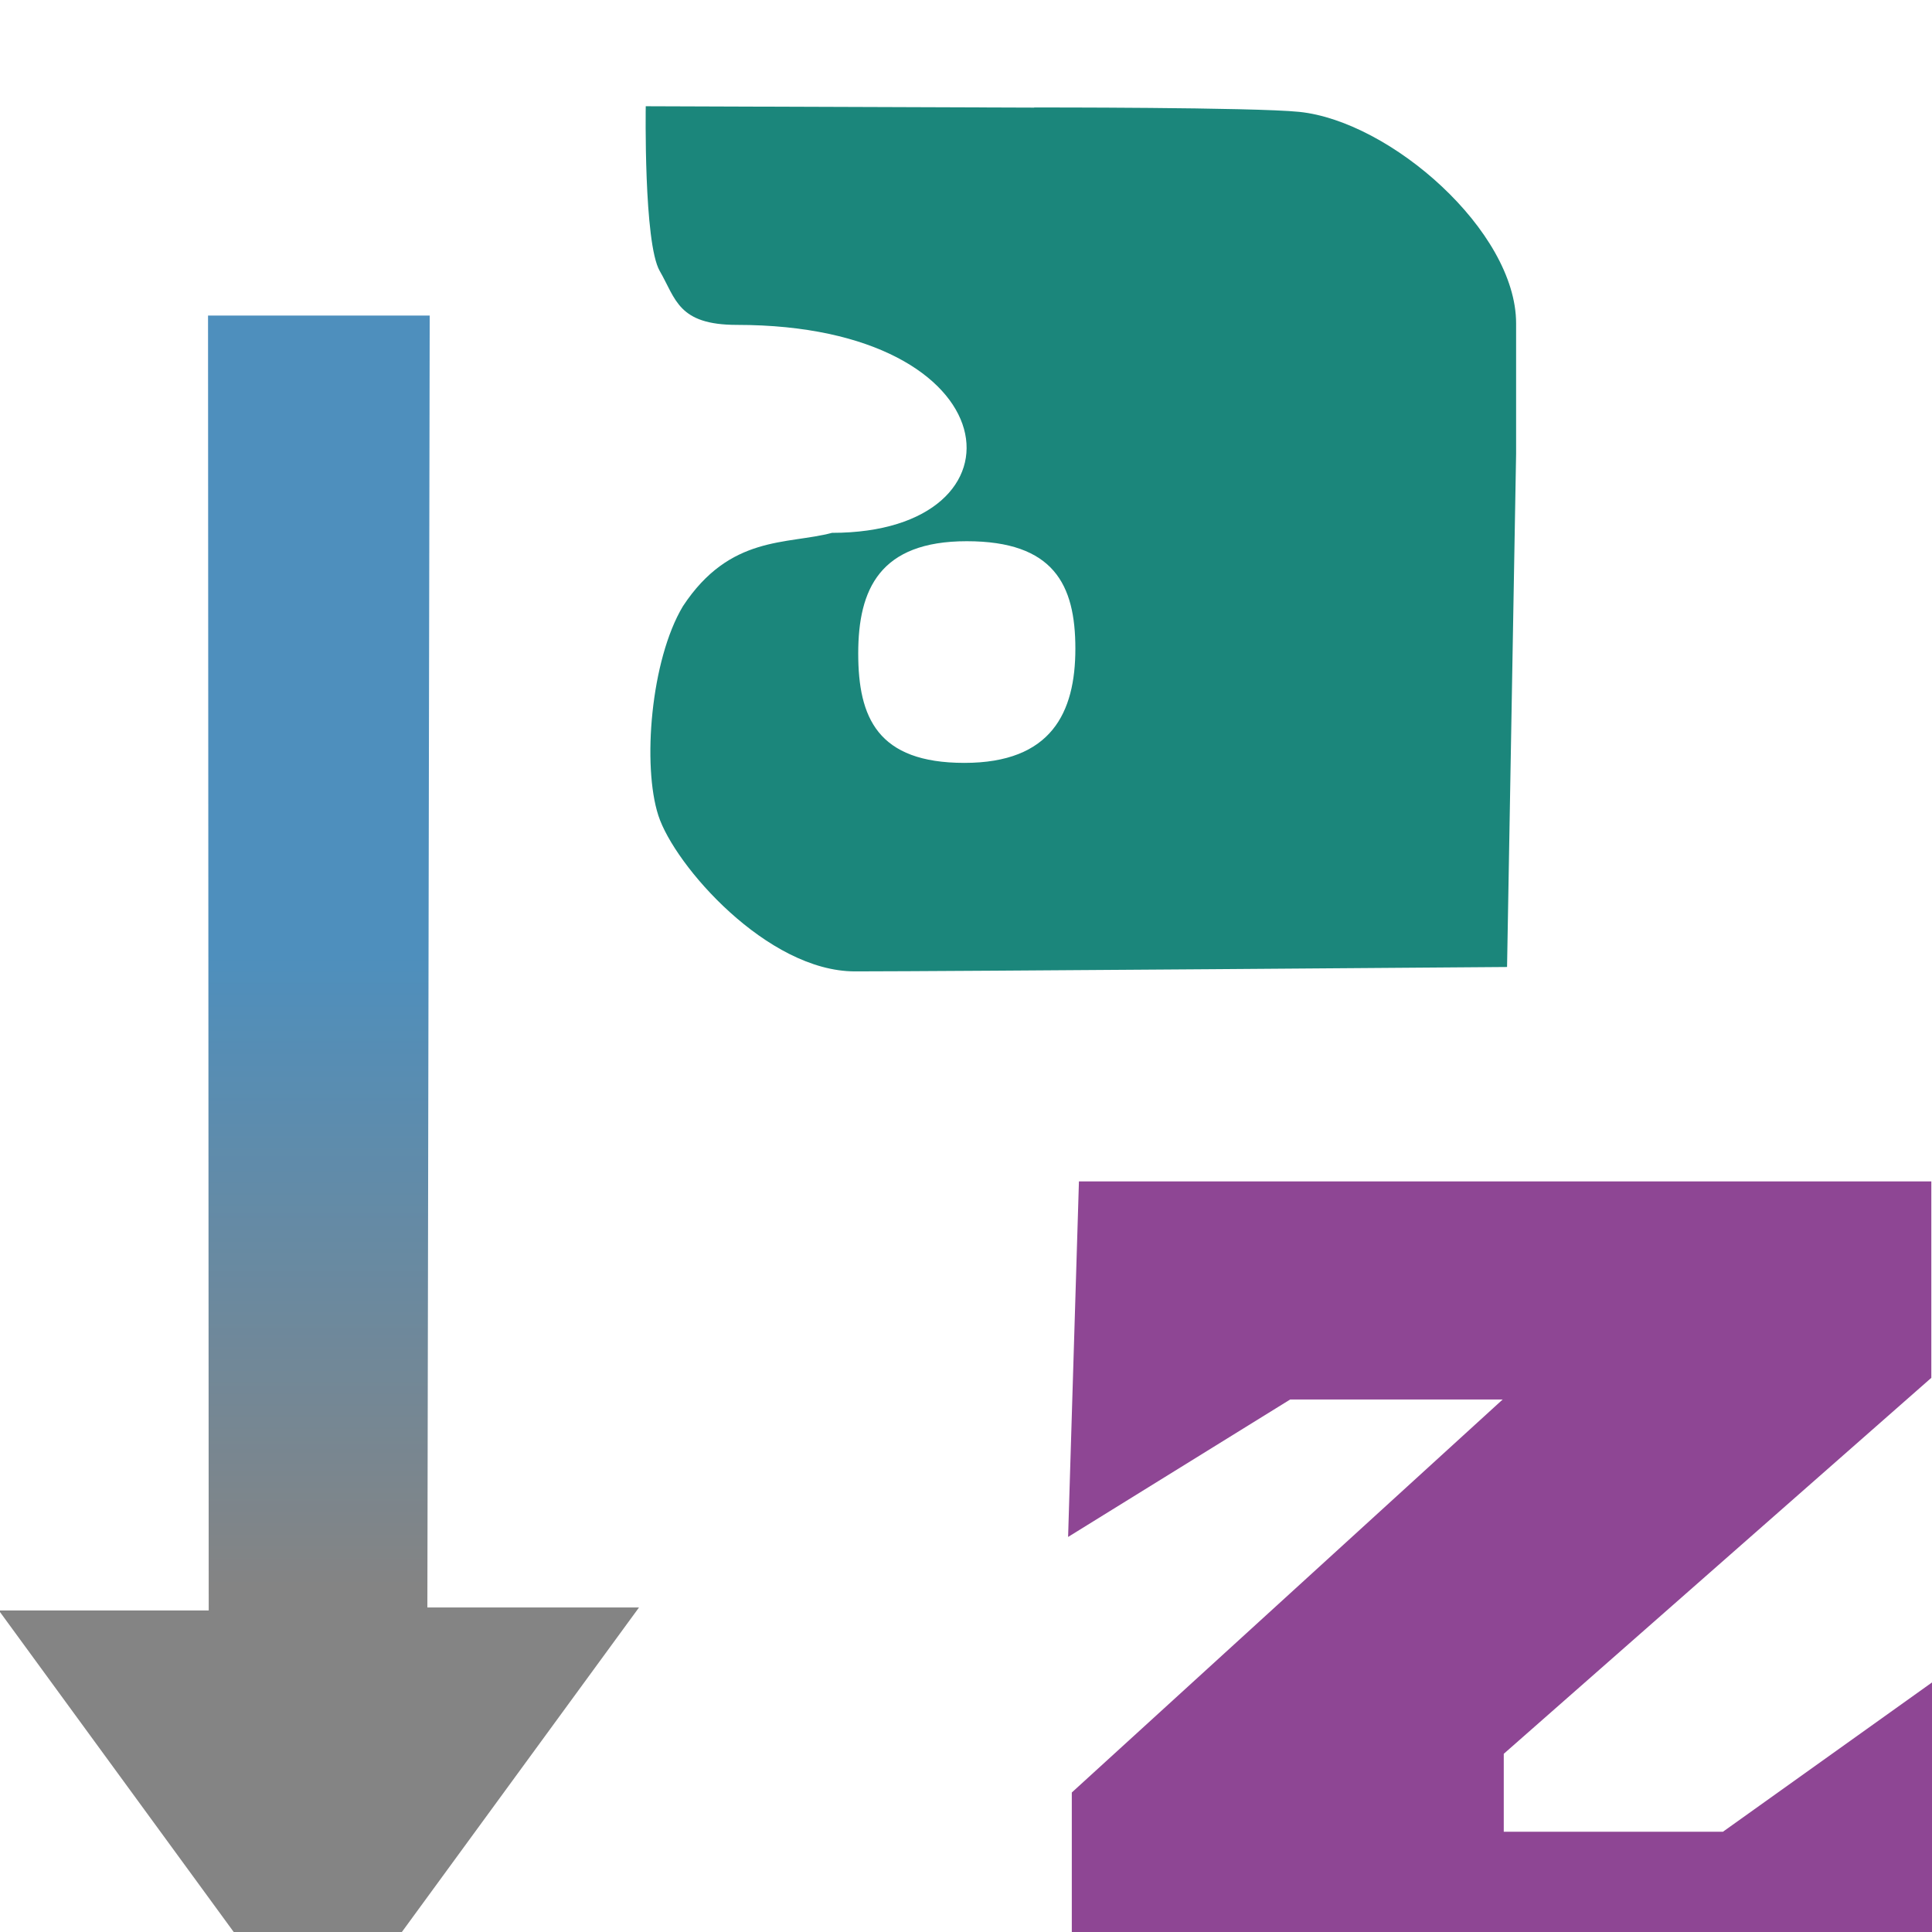 <?xml version="1.0" encoding="UTF-8" standalone="no"?>
<!-- Created with Inkscape (http://www.inkscape.org/) -->

<svg
   xmlns:dc="http://purl.org/dc/elements/1.1/"
   xmlns:cc="http://creativecommons.org/ns#"
   xmlns:rdf="http://www.w3.org/1999/02/22-rdf-syntax-ns#"
   xmlns:svg="http://www.w3.org/2000/svg"
   xmlns="http://www.w3.org/2000/svg"
   xmlns:xlink="http://www.w3.org/1999/xlink"
   xmlns:sodipodi="http://sodipodi.sourceforge.net/DTD/sodipodi-0.dtd"
   xmlns:inkscape="http://www.inkscape.org/namespaces/inkscape"
   width="9"
   height="9"
   id="svg2"
   version="1.1"
   inkscape:version="0.91 r13725"
   sodipodi:docname="alphab_sort_co_mini.svg">
  <defs
     id="defs4">
    <linearGradient
       id="linearGradient4170">
      <stop
         id="stop4172"
         offset="0"
         style="stop-color:#1b867b;stop-opacity:1" />
      <stop
         id="stop4174"
         offset="1"
         style="stop-color:#1b867b;stop-opacity:1" />
    </linearGradient>
    <linearGradient
       id="linearGradient4156">
      <stop
         id="stop4158"
         offset="0"
         style="stop-color:#8e4694;stop-opacity:1" />
      <stop
         id="stop4160"
         offset="1"
         style="stop-color:#8e4694;stop-opacity:1" />
    </linearGradient>
    <linearGradient
       id="linearGradient4153">
      <stop
         id="stop4155"
         offset="0"
         style="stop-color:#4e8fbd;stop-opacity:1;" />
      <stop
         id="stop4157"
         offset="1"
         style="stop-color:#848484;stop-opacity:1" />
    </linearGradient>
    <linearGradient
       id="linearGradient4789">
      <stop
         style="stop-color:#4e8fbd;stop-opacity:1;"
         offset="0"
         id="stop4791" />
      <stop
         style="stop-color:#30495a;stop-opacity:1;"
         offset="1"
         id="stop4793" />
    </linearGradient>
    <linearGradient
       id="linearGradient4773">
      <stop
         style="stop-color:#8e4694;stop-opacity:1;"
         offset="0"
         id="stop4775" />
      <stop
         style="stop-color:#bc7bc1;stop-opacity:1;"
         offset="1"
         id="stop4777" />
    </linearGradient>
    <linearGradient
       id="linearGradient4763">
      <stop
         style="stop-color:#77a29d;stop-opacity:1;"
         offset="0"
         id="stop4765" />
      <stop
         style="stop-color:#1b867b;stop-opacity:1;"
         offset="1"
         id="stop4767" />
    </linearGradient>
    <linearGradient
       inkscape:collect="always"
       xlink:href="#linearGradient4763"
       id="linearGradient4769"
       x1="4.848"
       y1="1040.798"
       x2="10.969"
       y2="1040.798"
       gradientUnits="userSpaceOnUse" />
    <linearGradient
       inkscape:collect="always"
       xlink:href="#linearGradient4773"
       id="linearGradient4779"
       x1="14.683"
       y1="11.371"
       x2="9.646"
       y2="11.371"
       gradientUnits="userSpaceOnUse" />
    <linearGradient
       inkscape:collect="always"
       xlink:href="#linearGradient4789"
       id="linearGradient4795"
       x1="-2.287"
       y1="1044.692"
       x2="-2.287"
       y2="1049.598"
       gradientUnits="userSpaceOnUse"
       gradientTransform="translate(5.094,0)" />
    <linearGradient
       inkscape:collect="always"
       xlink:href="#linearGradient4153"
       id="linearGradient3003"
       gradientUnits="userSpaceOnUse"
       gradientTransform="translate(5.094,0.465)"
       x1="-2.287"
       y1="1042.539"
       x2="-2.287"
       y2="1047.151" />
    <linearGradient
       inkscape:collect="always"
       xlink:href="#linearGradient4170"
       id="linearGradient3005"
       gradientUnits="userSpaceOnUse"
       x1="4.848"
       y1="1040.798"
       x2="10.969"
       y2="1040.798"
       gradientTransform="matrix(1.071,0,0,1.028,-0.174,-30.208)" />
    <linearGradient
       inkscape:collect="always"
       xlink:href="#linearGradient4156"
       id="linearGradient3007"
       gradientUnits="userSpaceOnUse"
       x1="14.683"
       y1="11.371"
       x2="9.646"
       y2="11.371"
       gradientTransform="matrix(1.197,0,0,1.028,-2.677,1036.069)" />
  </defs>
  <sodipodi:namedview
     id="base"
     pagecolor="#ffffff"
     bordercolor="#666666"
     borderopacity="1.0"
     inkscape:pageopacity="0.0"
     inkscape:pageshadow="2"
     inkscape:zoom="31.999999"
     inkscape:cx="2.6999308"
     inkscape:cy="2.4729599"
     inkscape:document-units="px"
     inkscape:current-layer="g2998"
     showgrid="true"
     inkscape:window-width="1184"
     inkscape:window-height="961"
     inkscape:window-x="1156"
     inkscape:window-y="543"
     inkscape:window-maximized="0"
     inkscape:snap-global="false">
    <inkscape:grid
       type="xygrid"
       id="grid3909"
       empspacing="5"
       visible="true"
       enabled="true"
       snapvisiblegridlinesonly="true" />
  </sodipodi:namedview>
  <g
     inkscape:label="Layer 1"
     inkscape:groupmode="layer"
     id="layer1"
     style="display:inline"
     transform="translate(0,-1043.362)">
    <g
       id="g2998"
       transform="matrix(0.639,0,0,0.639,-0.376,381.327)">
      <path
         inkscape:connector-curvature="0"
         id="path3986"
         d="m 2.105,1038.349 1.616,0 -0.017,9.418 1.543,0 -2.342,3.205 -2.325,-3.183 1.53,0 z"
         style="fill:url(#linearGradient3003);fill-opacity:1;stroke:none"
         sodipodi:nodetypes="cccccccc" />
      <path
         sodipodi:nodetypes="cccccccsccscccsssss"
         inkscape:connector-curvature="0"
         id="path4758"
         d="m 8.128,1036.833 -2.832,-0.01 c 0,0 -0.016,0.997 0.102,1.201 0.118,0.204 0.133,0.393 0.563,0.393 2.015,0 2.167,1.516 0.693,1.516 -0.326,0.087 -0.744,0.013 -1.087,0.535 -0.235,0.392 -0.297,1.163 -0.179,1.526 0.118,0.364 0.794,1.136 1.433,1.136 0.639,0 4.754,-0.032 4.754,-0.032 l 0.066,-3.741 0,-0.951 c 0,-0.675 -0.918,-1.474 -1.581,-1.542 -0.331,-0.034 -1.933,-0.032 -1.933,-0.032 z m -0.492,3.161 c 0.634,0 0.792,0.316 0.792,0.783 0,0.468 -0.176,0.833 -0.809,0.833 -0.634,0 -0.774,-0.331 -0.774,-0.798 0,-0.468 0.157,-0.818 0.791,-0.818 z"
         style="fill:url(#linearGradient3005);fill-opacity:1;stroke:none" />
      <path
         inkscape:connector-curvature="0"
         id="path4771"
         d="m 8.454,1044.661 6.214,0 0,1.432 -3.117,2.741 0,0.568 1.598,0 1.546,-1.104 0,2.613 -6.293,0 0,-1.795 3.141,-2.865 -1.549,0 -1.619,1.002 z"
         style="fill:url(#linearGradient3007);fill-opacity:1;stroke:none"
         sodipodi:nodetypes="cccccccccccccc" />
    </g>
  </g>
</svg>
